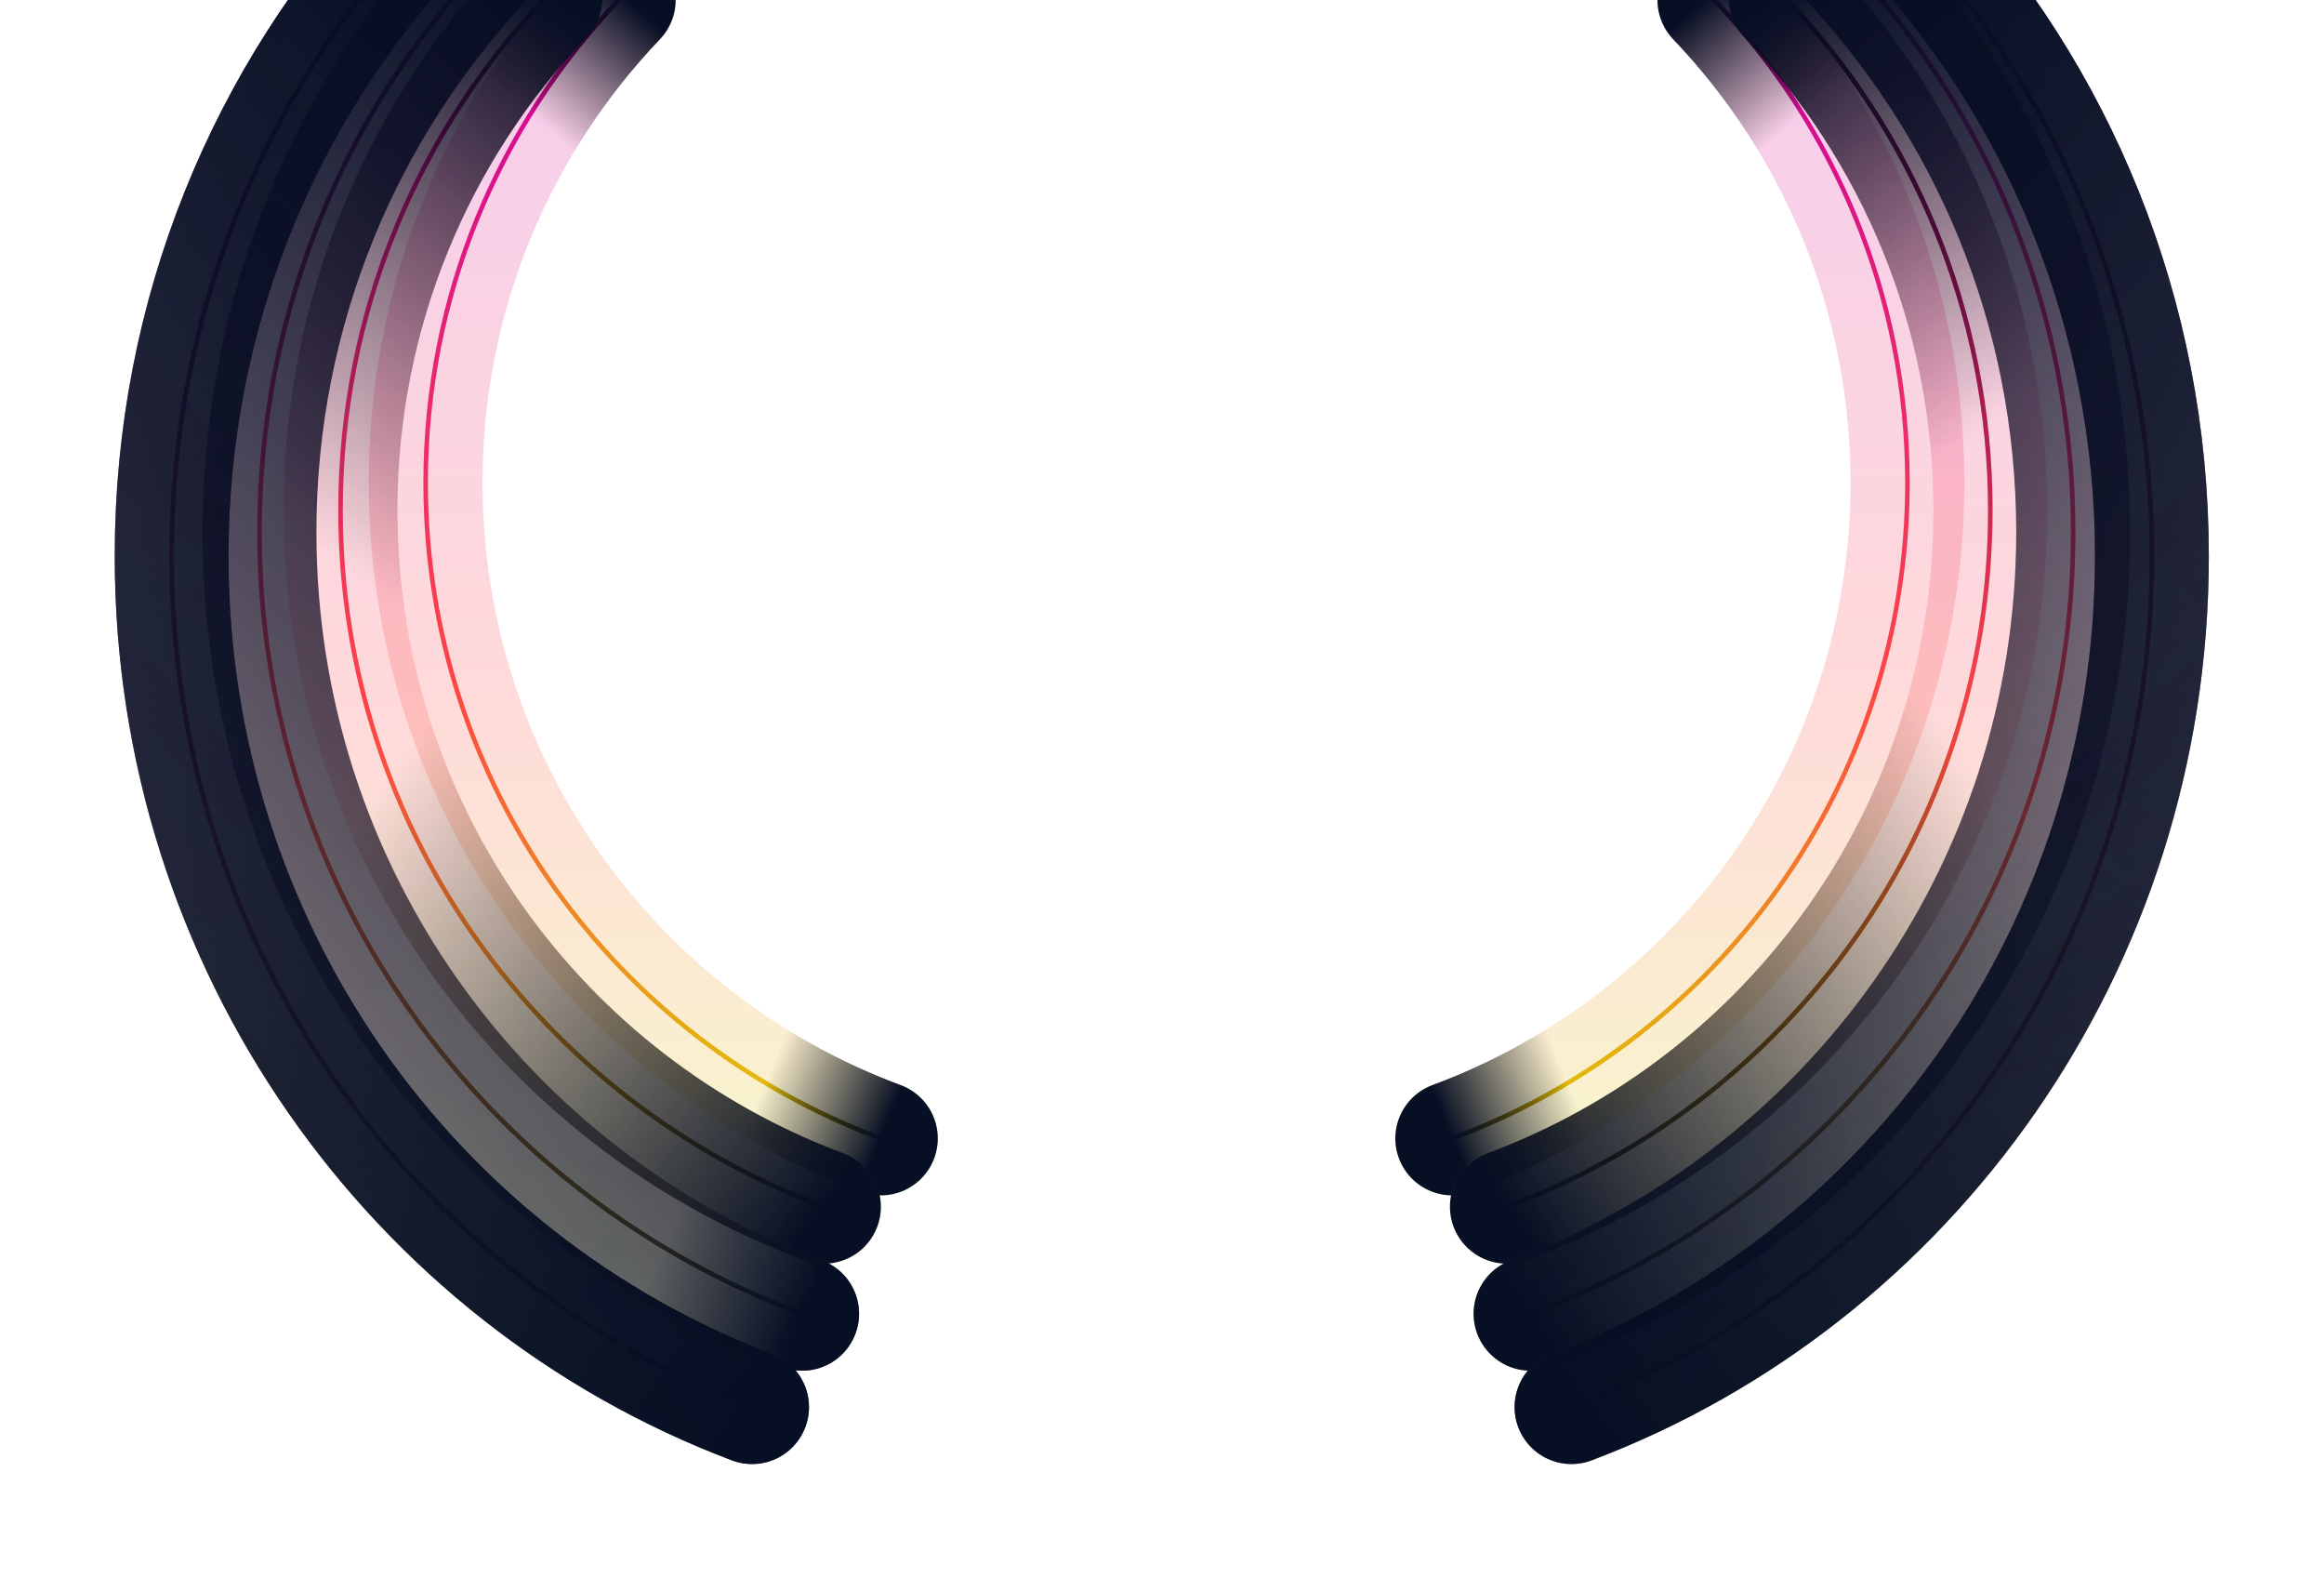 <svg width="1021" height="693" viewBox="0 0 1021 693" fill="none" xmlns="http://www.w3.org/2000/svg">
<path d="M387 500C270.233 456.697 187 344.108 187 212.038C187 129.795 219.276 55.107 271.827 0" stroke="url(#paint0_linear_530_463)" stroke-width="2" stroke-linecap="round"/>
<path d="M387 500C270.233 456.697 187 344.108 187 212.038C187 129.795 219.276 55.107 271.827 0" stroke="url(#paint1_linear_530_463)" stroke-width="2" stroke-linecap="round"/>
<path d="M387 500C270.233 456.697 187 344.108 187 212.038C187 129.795 219.276 55.107 271.827 0" stroke="url(#paint2_linear_530_463)" stroke-width="2" stroke-linecap="round"/>
<g filter="url(#filter0_f_530_463)">
<path d="M387 500C270.233 456.697 187 344.108 187 212.038C187 129.795 219.276 55.107 271.827 0" stroke="url(#paint3_linear_530_463)" stroke-opacity="0.2" stroke-width="50" stroke-linecap="round"/>
<path d="M387 500C270.233 456.697 187 344.108 187 212.038C187 129.795 219.276 55.107 271.827 0" stroke="url(#paint4_linear_530_463)" stroke-width="50" stroke-linecap="round"/>
<path d="M387 500C270.233 456.697 187 344.108 187 212.038C187 129.795 219.276 55.107 271.827 0" stroke="url(#paint5_linear_530_463)" stroke-width="50" stroke-linecap="round"/>
</g>
<path d="M362 530C237.994 484.013 149.6 364.443 149.6 224.184C149.6 136.842 183.877 57.524 239.686 -1" stroke="url(#paint6_linear_530_463)" stroke-width="2" stroke-linecap="round"/>
<path d="M362 530C237.994 484.013 149.6 364.443 149.6 224.184C149.6 136.842 183.877 57.524 239.686 -1" stroke="url(#paint7_linear_530_463)" stroke-width="2" stroke-linecap="round"/>
<path d="M362 530C237.994 484.013 149.6 364.443 149.6 224.184C149.6 136.842 183.877 57.524 239.686 -1" stroke="url(#paint8_linear_530_463)" stroke-width="2" stroke-linecap="round"/>
<g filter="url(#filter1_f_530_463)">
<path d="M362 530C237.994 484.013 149.6 364.443 149.6 224.184C149.6 136.842 183.877 57.524 239.686 -1" stroke="url(#paint9_linear_530_463)" stroke-opacity="0.2" stroke-width="50" stroke-linecap="round"/>
<path d="M362 530C237.994 484.013 149.6 364.443 149.6 224.184C149.6 136.842 183.877 57.524 239.686 -1" stroke="url(#paint10_linear_530_463)" stroke-width="50" stroke-linecap="round"/>
<path d="M362 530C237.994 484.013 149.6 364.443 149.6 224.184C149.6 136.842 183.877 57.524 239.686 -1" stroke="url(#paint11_linear_530_463)" stroke-width="50" stroke-linecap="round"/>
</g>
<path d="M352.4 577C213.214 525.383 114 391.177 114 233.749C114 135.716 152.473 46.688 215.113 -19" stroke="url(#paint12_linear_530_463)" stroke-width="2" stroke-linecap="round"/>
<path d="M352.4 577C213.214 525.383 114 391.177 114 233.749C114 135.716 152.473 46.688 215.113 -19" stroke="url(#paint13_linear_530_463)" stroke-width="2" stroke-linecap="round"/>
<path d="M352.4 577C213.214 525.383 114 391.177 114 233.749C114 135.716 152.473 46.688 215.113 -19" stroke="url(#paint14_linear_530_463)" stroke-width="2" stroke-linecap="round"/>
<g filter="url(#filter2_f_530_463)">
<path d="M352.4 577C213.214 525.383 114 391.177 114 233.749C114 135.716 152.473 46.688 215.113 -19" stroke="url(#paint15_linear_530_463)" stroke-opacity="0.2" stroke-width="50" stroke-linecap="round"/>
<path d="M352.4 577C213.214 525.383 114 391.177 114 233.749C114 135.716 152.473 46.688 215.113 -19" stroke="url(#paint16_linear_530_463)" stroke-width="50" stroke-linecap="round"/>
<path d="M352.4 577C213.214 525.383 114 391.177 114 233.749C114 135.716 152.473 46.688 215.113 -19" stroke="url(#paint17_linear_530_463)" stroke-width="50" stroke-linecap="round"/>
</g>
<path d="M330.4 618C181.522 561.793 75.4 415.653 75.4 244.225C75.4 137.474 116.552 40.529 183.554 -31" stroke="url(#paint18_linear_530_463)" stroke-width="2" stroke-linecap="round"/>
<path d="M330.4 618C181.522 561.793 75.4 415.653 75.4 244.225C75.4 137.474 116.552 40.529 183.554 -31" stroke="url(#paint19_linear_530_463)" stroke-width="2" stroke-linecap="round"/>
<path d="M330.4 618C181.522 561.793 75.4 415.653 75.4 244.225C75.4 137.474 116.552 40.529 183.554 -31" stroke="url(#paint20_linear_530_463)" stroke-width="2" stroke-linecap="round"/>
<g filter="url(#filter3_f_530_463)">
<path d="M330.4 618C181.522 561.793 75.4 415.653 75.4 244.225C75.4 137.474 116.552 40.529 183.554 -31" stroke="url(#paint21_linear_530_463)" stroke-opacity="0.2" stroke-width="50" stroke-linecap="round"/>
<path d="M330.4 618C181.522 561.793 75.4 415.653 75.4 244.225C75.4 137.474 116.552 40.529 183.554 -31" stroke="url(#paint22_linear_530_463)" stroke-width="50" stroke-linecap="round"/>
<path d="M330.4 618C181.522 561.793 75.4 415.653 75.4 244.225C75.4 137.474 116.552 40.529 183.554 -31" stroke="url(#paint23_linear_530_463)" stroke-width="50" stroke-linecap="round"/>
</g>
<path d="M638 500C754.767 456.697 838 344.108 838 212.038C838 129.795 805.724 55.107 753.173 0" stroke="url(#paint24_linear_530_463)" stroke-width="2" stroke-linecap="round"/>
<path d="M638 500C754.767 456.697 838 344.108 838 212.038C838 129.795 805.724 55.107 753.173 0" stroke="url(#paint25_linear_530_463)" stroke-width="2" stroke-linecap="round"/>
<path d="M638 500C754.767 456.697 838 344.108 838 212.038C838 129.795 805.724 55.107 753.173 0" stroke="url(#paint26_linear_530_463)" stroke-width="2" stroke-linecap="round"/>
<g filter="url(#filter4_f_530_463)">
<path d="M638 500C754.767 456.697 838 344.108 838 212.038C838 129.795 805.724 55.107 753.173 0" stroke="url(#paint27_linear_530_463)" stroke-opacity="0.2" stroke-width="50" stroke-linecap="round"/>
<path d="M638 500C754.767 456.697 838 344.108 838 212.038C838 129.795 805.724 55.107 753.173 0" stroke="url(#paint28_linear_530_463)" stroke-width="50" stroke-linecap="round"/>
<path d="M638 500C754.767 456.697 838 344.108 838 212.038C838 129.795 805.724 55.107 753.173 0" stroke="url(#paint29_linear_530_463)" stroke-width="50" stroke-linecap="round"/>
</g>
<path d="M662 530C786.007 484.013 874.4 364.443 874.4 224.184C874.4 136.842 840.123 57.524 784.314 -1" stroke="url(#paint30_linear_530_463)" stroke-width="2" stroke-linecap="round"/>
<path d="M662 530C786.007 484.013 874.4 364.443 874.4 224.184C874.4 136.842 840.123 57.524 784.314 -1" stroke="url(#paint31_linear_530_463)" stroke-width="2" stroke-linecap="round"/>
<path d="M662 530C786.007 484.013 874.4 364.443 874.4 224.184C874.4 136.842 840.123 57.524 784.314 -1" stroke="url(#paint32_linear_530_463)" stroke-width="2" stroke-linecap="round"/>
<g filter="url(#filter5_f_530_463)">
<path d="M662 530C786.007 484.013 874.4 364.443 874.4 224.184C874.4 136.842 840.123 57.524 784.314 -1" stroke="url(#paint33_linear_530_463)" stroke-opacity="0.2" stroke-width="50" stroke-linecap="round"/>
<path d="M662 530C786.007 484.013 874.4 364.443 874.4 224.184C874.4 136.842 840.123 57.524 784.314 -1" stroke="url(#paint34_linear_530_463)" stroke-width="50" stroke-linecap="round"/>
<path d="M662 530C786.007 484.013 874.4 364.443 874.4 224.184C874.4 136.842 840.123 57.524 784.314 -1" stroke="url(#paint35_linear_530_463)" stroke-width="50" stroke-linecap="round"/>
</g>
<path d="M672.4 577C811.586 525.383 910.8 391.177 910.8 233.749C910.8 135.716 872.327 46.688 809.687 -19" stroke="url(#paint36_linear_530_463)" stroke-width="2" stroke-linecap="round"/>
<path d="M672.4 577C811.586 525.383 910.8 391.177 910.8 233.749C910.8 135.716 872.327 46.688 809.687 -19" stroke="url(#paint37_linear_530_463)" stroke-width="2" stroke-linecap="round"/>
<path d="M672.4 577C811.586 525.383 910.8 391.177 910.8 233.749C910.8 135.716 872.327 46.688 809.687 -19" stroke="url(#paint38_linear_530_463)" stroke-width="2" stroke-linecap="round"/>
<g filter="url(#filter6_f_530_463)">
<path d="M672.4 577C811.586 525.383 910.8 391.177 910.8 233.749C910.8 135.716 872.327 46.688 809.687 -19" stroke="url(#paint39_linear_530_463)" stroke-opacity="0.2" stroke-width="50" stroke-linecap="round"/>
<path d="M672.4 577C811.586 525.383 910.8 391.177 910.8 233.749C910.8 135.716 872.327 46.688 809.687 -19" stroke="url(#paint40_linear_530_463)" stroke-width="50" stroke-linecap="round"/>
<path d="M672.4 577C811.586 525.383 910.8 391.177 910.8 233.749C910.8 135.716 872.327 46.688 809.687 -19" stroke="url(#paint41_linear_530_463)" stroke-width="50" stroke-linecap="round"/>
</g>
<path d="M690.4 618C839.278 561.793 945.4 415.653 945.4 244.225C945.4 137.474 904.248 40.529 837.246 -31" stroke="url(#paint42_linear_530_463)" stroke-width="2" stroke-linecap="round"/>
<path d="M690.4 618C839.278 561.793 945.4 415.653 945.4 244.225C945.4 137.474 904.248 40.529 837.246 -31" stroke="url(#paint43_linear_530_463)" stroke-width="2" stroke-linecap="round"/>
<path d="M690.4 618C839.278 561.793 945.4 415.653 945.4 244.225C945.4 137.474 904.248 40.529 837.246 -31" stroke="url(#paint44_linear_530_463)" stroke-width="2" stroke-linecap="round"/>
<g filter="url(#filter7_f_530_463)">
<path d="M690.4 618C839.278 561.793 945.4 415.653 945.4 244.225C945.4 137.474 904.248 40.529 837.246 -31" stroke="url(#paint45_linear_530_463)" stroke-opacity="0.2" stroke-width="50" stroke-linecap="round"/>
<path d="M690.4 618C839.278 561.793 945.4 415.653 945.4 244.225C945.4 137.474 904.248 40.529 837.246 -31" stroke="url(#paint46_linear_530_463)" stroke-width="50" stroke-linecap="round"/>
<path d="M690.4 618C839.278 561.793 945.4 415.653 945.4 244.225C945.4 137.474 904.248 40.529 837.246 -31" stroke="url(#paint47_linear_530_463)" stroke-width="50" stroke-linecap="round"/>
</g>
<defs>
<filter id="filter0_f_530_463" x="112" y="-75" width="350.007" height="650.007" filterUnits="userSpaceOnUse" color-interpolation-filters="sRGB">
<feFlood flood-opacity="0" result="BackgroundImageFix"/>
<feBlend mode="normal" in="SourceGraphic" in2="BackgroundImageFix" result="shape"/>
<feGaussianBlur stdDeviation="25" result="effect1_foregroundBlur_530_463"/>
</filter>
<filter id="filter1_f_530_463" x="74.6" y="-76" width="362.407" height="681.007" filterUnits="userSpaceOnUse" color-interpolation-filters="sRGB">
<feFlood flood-opacity="0" result="BackgroundImageFix"/>
<feBlend mode="normal" in="SourceGraphic" in2="BackgroundImageFix" result="shape"/>
<feGaussianBlur stdDeviation="25" result="effect1_foregroundBlur_530_463"/>
</filter>
<filter id="filter2_f_530_463" x="39" y="-94" width="388.407" height="746.007" filterUnits="userSpaceOnUse" color-interpolation-filters="sRGB">
<feFlood flood-opacity="0" result="BackgroundImageFix"/>
<feBlend mode="normal" in="SourceGraphic" in2="BackgroundImageFix" result="shape"/>
<feGaussianBlur stdDeviation="25" result="effect1_foregroundBlur_530_463"/>
</filter>
<filter id="filter3_f_530_463" x="0.4" y="-106" width="405.007" height="799.007" filterUnits="userSpaceOnUse" color-interpolation-filters="sRGB">
<feFlood flood-opacity="0" result="BackgroundImageFix"/>
<feBlend mode="normal" in="SourceGraphic" in2="BackgroundImageFix" result="shape"/>
<feGaussianBlur stdDeviation="25" result="effect1_foregroundBlur_530_463"/>
</filter>
<filter id="filter4_f_530_463" x="562.993" y="-75" width="350.007" height="650.007" filterUnits="userSpaceOnUse" color-interpolation-filters="sRGB">
<feFlood flood-opacity="0" result="BackgroundImageFix"/>
<feBlend mode="normal" in="SourceGraphic" in2="BackgroundImageFix" result="shape"/>
<feGaussianBlur stdDeviation="25" result="effect1_foregroundBlur_530_463"/>
</filter>
<filter id="filter5_f_530_463" x="586.993" y="-76" width="362.407" height="681.007" filterUnits="userSpaceOnUse" color-interpolation-filters="sRGB">
<feFlood flood-opacity="0" result="BackgroundImageFix"/>
<feBlend mode="normal" in="SourceGraphic" in2="BackgroundImageFix" result="shape"/>
<feGaussianBlur stdDeviation="25" result="effect1_foregroundBlur_530_463"/>
</filter>
<filter id="filter6_f_530_463" x="597.393" y="-94" width="388.407" height="746.007" filterUnits="userSpaceOnUse" color-interpolation-filters="sRGB">
<feFlood flood-opacity="0" result="BackgroundImageFix"/>
<feBlend mode="normal" in="SourceGraphic" in2="BackgroundImageFix" result="shape"/>
<feGaussianBlur stdDeviation="25" result="effect1_foregroundBlur_530_463"/>
</filter>
<filter id="filter7_f_530_463" x="615.393" y="-106" width="405.007" height="799.007" filterUnits="userSpaceOnUse" color-interpolation-filters="sRGB">
<feFlood flood-opacity="0" result="BackgroundImageFix"/>
<feBlend mode="normal" in="SourceGraphic" in2="BackgroundImageFix" result="shape"/>
<feGaussianBlur stdDeviation="25" result="effect1_foregroundBlur_530_463"/>
</filter>
<linearGradient id="paint0_linear_530_463" x1="287" y1="0" x2="287" y2="500" gradientUnits="userSpaceOnUse">
<stop stop-color="#CF00A2"/>
<stop offset="0.6" stop-color="#FE4545"/>
<stop offset="1" stop-color="#DFC904"/>
</linearGradient>
<linearGradient id="paint1_linear_530_463" x1="335" y1="478" x2="387" y2="500" gradientUnits="userSpaceOnUse">
<stop stop-opacity="0"/>
<stop offset="1" stop-color="#070F24"/>
</linearGradient>
<linearGradient id="paint2_linear_530_463" x1="276" y1="2.22301e-06" x2="232.5" y2="49.5" gradientUnits="userSpaceOnUse">
<stop stop-color="#070F24"/>
<stop offset="1" stop-opacity="0"/>
</linearGradient>
<linearGradient id="paint3_linear_530_463" x1="287" y1="0" x2="287" y2="500" gradientUnits="userSpaceOnUse">
<stop stop-color="#CF00A2"/>
<stop offset="0.6" stop-color="#FE4545"/>
<stop offset="1" stop-color="#DFC904"/>
</linearGradient>
<linearGradient id="paint4_linear_530_463" x1="335" y1="478" x2="387" y2="500" gradientUnits="userSpaceOnUse">
<stop stop-opacity="0"/>
<stop offset="1" stop-color="#070F24"/>
</linearGradient>
<linearGradient id="paint5_linear_530_463" x1="276" y1="2.22301e-06" x2="232.5" y2="49.5" gradientUnits="userSpaceOnUse">
<stop stop-color="#070F24"/>
<stop offset="1" stop-opacity="0"/>
</linearGradient>
<linearGradient id="paint6_linear_530_463" x1="255.8" y1="-1" x2="255.8" y2="530" gradientUnits="userSpaceOnUse">
<stop stop-color="#CF00A2"/>
<stop offset="0.6" stop-color="#FE4545"/>
<stop offset="1" stop-color="#DFC904"/>
</linearGradient>
<linearGradient id="paint7_linear_530_463" x1="206" y1="441" x2="362" y2="530" gradientUnits="userSpaceOnUse">
<stop stop-opacity="0"/>
<stop offset="1" stop-color="#070F24"/>
</linearGradient>
<linearGradient id="paint8_linear_530_463" x1="244.118" y1="-1" x2="187" y2="86.5" gradientUnits="userSpaceOnUse">
<stop stop-color="#070F24"/>
<stop offset="1" stop-opacity="0"/>
</linearGradient>
<linearGradient id="paint9_linear_530_463" x1="255.8" y1="-1" x2="255.8" y2="530" gradientUnits="userSpaceOnUse">
<stop stop-color="#CF00A2"/>
<stop offset="0.6" stop-color="#FE4545"/>
<stop offset="1" stop-color="#DFC904"/>
</linearGradient>
<linearGradient id="paint10_linear_530_463" x1="150" y1="366.5" x2="362" y2="530" gradientUnits="userSpaceOnUse">
<stop stop-opacity="0"/>
<stop offset="1" stop-color="#070F24"/>
</linearGradient>
<linearGradient id="paint11_linear_530_463" x1="244.118" y1="-1" x2="88" y2="199" gradientUnits="userSpaceOnUse">
<stop stop-color="#070F24"/>
<stop offset="1" stop-opacity="0"/>
</linearGradient>
<linearGradient id="paint12_linear_530_463" x1="233.2" y1="-19" x2="233.2" y2="577" gradientUnits="userSpaceOnUse">
<stop stop-color="#CF00A2"/>
<stop offset="0.6" stop-color="#FE4545"/>
<stop offset="1" stop-color="#DFC904"/>
</linearGradient>
<linearGradient id="paint13_linear_530_463" x1="96.5" y1="405.5" x2="352.4" y2="577" gradientUnits="userSpaceOnUse">
<stop stop-opacity="0"/>
<stop offset="1" stop-color="#070F24"/>
</linearGradient>
<linearGradient id="paint14_linear_530_463" x1="220.088" y1="-19" x2="58" y2="148" gradientUnits="userSpaceOnUse">
<stop stop-color="#070F24"/>
<stop offset="1" stop-opacity="0"/>
</linearGradient>
<linearGradient id="paint15_linear_530_463" x1="233.2" y1="-19" x2="233.2" y2="577" gradientUnits="userSpaceOnUse">
<stop stop-color="#CF00A2"/>
<stop offset="0.6" stop-color="#FE4545"/>
<stop offset="1" stop-color="#DFC904"/>
</linearGradient>
<linearGradient id="paint16_linear_530_463" x1="290.416" y1="550.776" x2="352.4" y2="577" gradientUnits="userSpaceOnUse">
<stop stop-color="#070F24" stop-opacity="0"/>
<stop offset="1" stop-color="#070F24"/>
</linearGradient>
<linearGradient id="paint17_linear_530_463" x1="220.088" y1="-19" x2="-436" y2="456" gradientUnits="userSpaceOnUse">
<stop stop-color="#070F24"/>
<stop offset="1" stop-color="#070F24" stop-opacity="0"/>
</linearGradient>
<linearGradient id="paint18_linear_530_463" x1="202.9" y1="-31" x2="202.9" y2="618" gradientUnits="userSpaceOnUse">
<stop stop-color="#CF00A2"/>
<stop offset="0.6" stop-color="#FE4545"/>
<stop offset="1" stop-color="#DFC904"/>
</linearGradient>
<linearGradient id="paint19_linear_530_463" x1="-39.5" y1="377" x2="333.431" y2="613.215" gradientUnits="userSpaceOnUse">
<stop stop-opacity="0"/>
<stop offset="1" stop-color="#070F24"/>
</linearGradient>
<linearGradient id="paint20_linear_530_463" x1="188.875" y1="-31" x2="-95.655" y2="287.955" gradientUnits="userSpaceOnUse">
<stop stop-color="#070F24"/>
<stop offset="1" stop-opacity="0"/>
</linearGradient>
<linearGradient id="paint21_linear_530_463" x1="202.9" y1="-31" x2="202.9" y2="618" gradientUnits="userSpaceOnUse">
<stop stop-color="#CF00A2"/>
<stop offset="0.6" stop-color="#FE4545"/>
<stop offset="1" stop-color="#DFC904"/>
</linearGradient>
<linearGradient id="paint22_linear_530_463" x1="-405" y1="97.5" x2="336.957" y2="608.479" gradientUnits="userSpaceOnUse">
<stop stop-color="#070F24" stop-opacity="0"/>
<stop offset="1" stop-color="#070F24"/>
</linearGradient>
<linearGradient id="paint23_linear_530_463" x1="188.875" y1="-31" x2="-790.136" y2="822.641" gradientUnits="userSpaceOnUse">
<stop stop-color="#070F24"/>
<stop offset="1" stop-color="#070F24" stop-opacity="0"/>
</linearGradient>
<linearGradient id="paint24_linear_530_463" x1="738" y1="0" x2="738" y2="500" gradientUnits="userSpaceOnUse">
<stop stop-color="#CF00A2"/>
<stop offset="0.6" stop-color="#FE4545"/>
<stop offset="1" stop-color="#DFC904"/>
</linearGradient>
<linearGradient id="paint25_linear_530_463" x1="690" y1="478" x2="638" y2="500" gradientUnits="userSpaceOnUse">
<stop stop-opacity="0"/>
<stop offset="1" stop-color="#070F24"/>
</linearGradient>
<linearGradient id="paint26_linear_530_463" x1="749" y1="2.22301e-06" x2="792.5" y2="49.5" gradientUnits="userSpaceOnUse">
<stop stop-color="#070F24"/>
<stop offset="1" stop-opacity="0"/>
</linearGradient>
<linearGradient id="paint27_linear_530_463" x1="738" y1="0" x2="738" y2="500" gradientUnits="userSpaceOnUse">
<stop stop-color="#CF00A2"/>
<stop offset="0.6" stop-color="#FE4545"/>
<stop offset="1" stop-color="#DFC904"/>
</linearGradient>
<linearGradient id="paint28_linear_530_463" x1="690" y1="478" x2="638" y2="500" gradientUnits="userSpaceOnUse">
<stop stop-opacity="0"/>
<stop offset="1" stop-color="#070F24"/>
</linearGradient>
<linearGradient id="paint29_linear_530_463" x1="749" y1="2.22301e-06" x2="792.5" y2="49.5" gradientUnits="userSpaceOnUse">
<stop stop-color="#070F24"/>
<stop offset="1" stop-opacity="0"/>
</linearGradient>
<linearGradient id="paint30_linear_530_463" x1="768.2" y1="-1" x2="768.2" y2="530" gradientUnits="userSpaceOnUse">
<stop stop-color="#CF00A2"/>
<stop offset="0.6" stop-color="#FE4545"/>
<stop offset="1" stop-color="#DFC904"/>
</linearGradient>
<linearGradient id="paint31_linear_530_463" x1="912" y1="358.5" x2="662" y2="530" gradientUnits="userSpaceOnUse">
<stop stop-opacity="0"/>
<stop offset="1" stop-color="#070F24"/>
</linearGradient>
<linearGradient id="paint32_linear_530_463" x1="779.882" y1="-1" x2="961.5" y2="232" gradientUnits="userSpaceOnUse">
<stop stop-color="#070F24"/>
<stop offset="1" stop-opacity="0"/>
</linearGradient>
<linearGradient id="paint33_linear_530_463" x1="768.2" y1="-1" x2="768.2" y2="530" gradientUnits="userSpaceOnUse">
<stop stop-color="#CF00A2"/>
<stop offset="0.6" stop-color="#FE4545"/>
<stop offset="1" stop-color="#DFC904"/>
</linearGradient>
<linearGradient id="paint34_linear_530_463" x1="890" y1="372" x2="662" y2="530" gradientUnits="userSpaceOnUse">
<stop stop-opacity="0"/>
<stop offset="1" stop-color="#070F24"/>
</linearGradient>
<linearGradient id="paint35_linear_530_463" x1="779.882" y1="-1" x2="904" y2="163.5" gradientUnits="userSpaceOnUse">
<stop stop-color="#070F24"/>
<stop offset="1" stop-opacity="0"/>
</linearGradient>
<linearGradient id="paint36_linear_530_463" x1="791.6" y1="-19" x2="791.6" y2="577" gradientUnits="userSpaceOnUse">
<stop stop-color="#CF00A2"/>
<stop offset="0.6" stop-color="#FE4545"/>
<stop offset="1" stop-color="#DFC904"/>
</linearGradient>
<linearGradient id="paint37_linear_530_463" x1="928.5" y1="414.5" x2="672.4" y2="577" gradientUnits="userSpaceOnUse">
<stop stop-opacity="0"/>
<stop offset="1" stop-color="#070F24"/>
</linearGradient>
<linearGradient id="paint38_linear_530_463" x1="804.712" y1="-19" x2="856.564" y2="40.004" gradientUnits="userSpaceOnUse">
<stop stop-color="#070F24"/>
<stop offset="1" stop-opacity="0"/>
</linearGradient>
<linearGradient id="paint39_linear_530_463" x1="791.6" y1="-19" x2="791.6" y2="577" gradientUnits="userSpaceOnUse">
<stop stop-color="#CF00A2"/>
<stop offset="0.6" stop-color="#FE4545"/>
<stop offset="1" stop-color="#DFC904"/>
</linearGradient>
<linearGradient id="paint40_linear_530_463" x1="1074" y1="318.5" x2="672.4" y2="577" gradientUnits="userSpaceOnUse">
<stop stop-color="#070F24" stop-opacity="0"/>
<stop offset="1" stop-color="#070F24"/>
</linearGradient>
<linearGradient id="paint41_linear_530_463" x1="804.712" y1="-19" x2="1167.5" y2="387" gradientUnits="userSpaceOnUse">
<stop stop-color="#070F24"/>
<stop offset="1" stop-color="#070F24" stop-opacity="0"/>
</linearGradient>
<linearGradient id="paint42_linear_530_463" x1="817.9" y1="-31" x2="817.9" y2="618" gradientUnits="userSpaceOnUse">
<stop stop-color="#CF00A2"/>
<stop offset="0.6" stop-color="#FE4545"/>
<stop offset="1" stop-color="#DFC904"/>
</linearGradient>
<linearGradient id="paint43_linear_530_463" x1="1058.5" y1="513" x2="689.113" y2="613.26" gradientUnits="userSpaceOnUse">
<stop stop-opacity="0"/>
<stop offset="1" stop-color="#070F24"/>
</linearGradient>
<linearGradient id="paint44_linear_530_463" x1="831.925" y1="-31" x2="1089.29" y2="238.937" gradientUnits="userSpaceOnUse">
<stop stop-color="#070F24"/>
<stop offset="1" stop-opacity="0"/>
</linearGradient>
<linearGradient id="paint45_linear_530_463" x1="817.9" y1="-31" x2="817.9" y2="618" gradientUnits="userSpaceOnUse">
<stop stop-color="#CF00A2"/>
<stop offset="0.6" stop-color="#FE4545"/>
<stop offset="1" stop-color="#DFC904"/>
</linearGradient>
<linearGradient id="paint46_linear_530_463" x1="1832" y1="-253" x2="679.413" y2="603.21" gradientUnits="userSpaceOnUse">
<stop stop-color="#070F24" stop-opacity="0"/>
<stop offset="1" stop-color="#070F24"/>
</linearGradient>
<linearGradient id="paint47_linear_530_463" x1="831.925" y1="-31" x2="1402.56" y2="677.382" gradientUnits="userSpaceOnUse">
<stop stop-color="#070F24"/>
<stop offset="1" stop-color="#070F24" stop-opacity="0"/>
</linearGradient>
</defs>
</svg>

